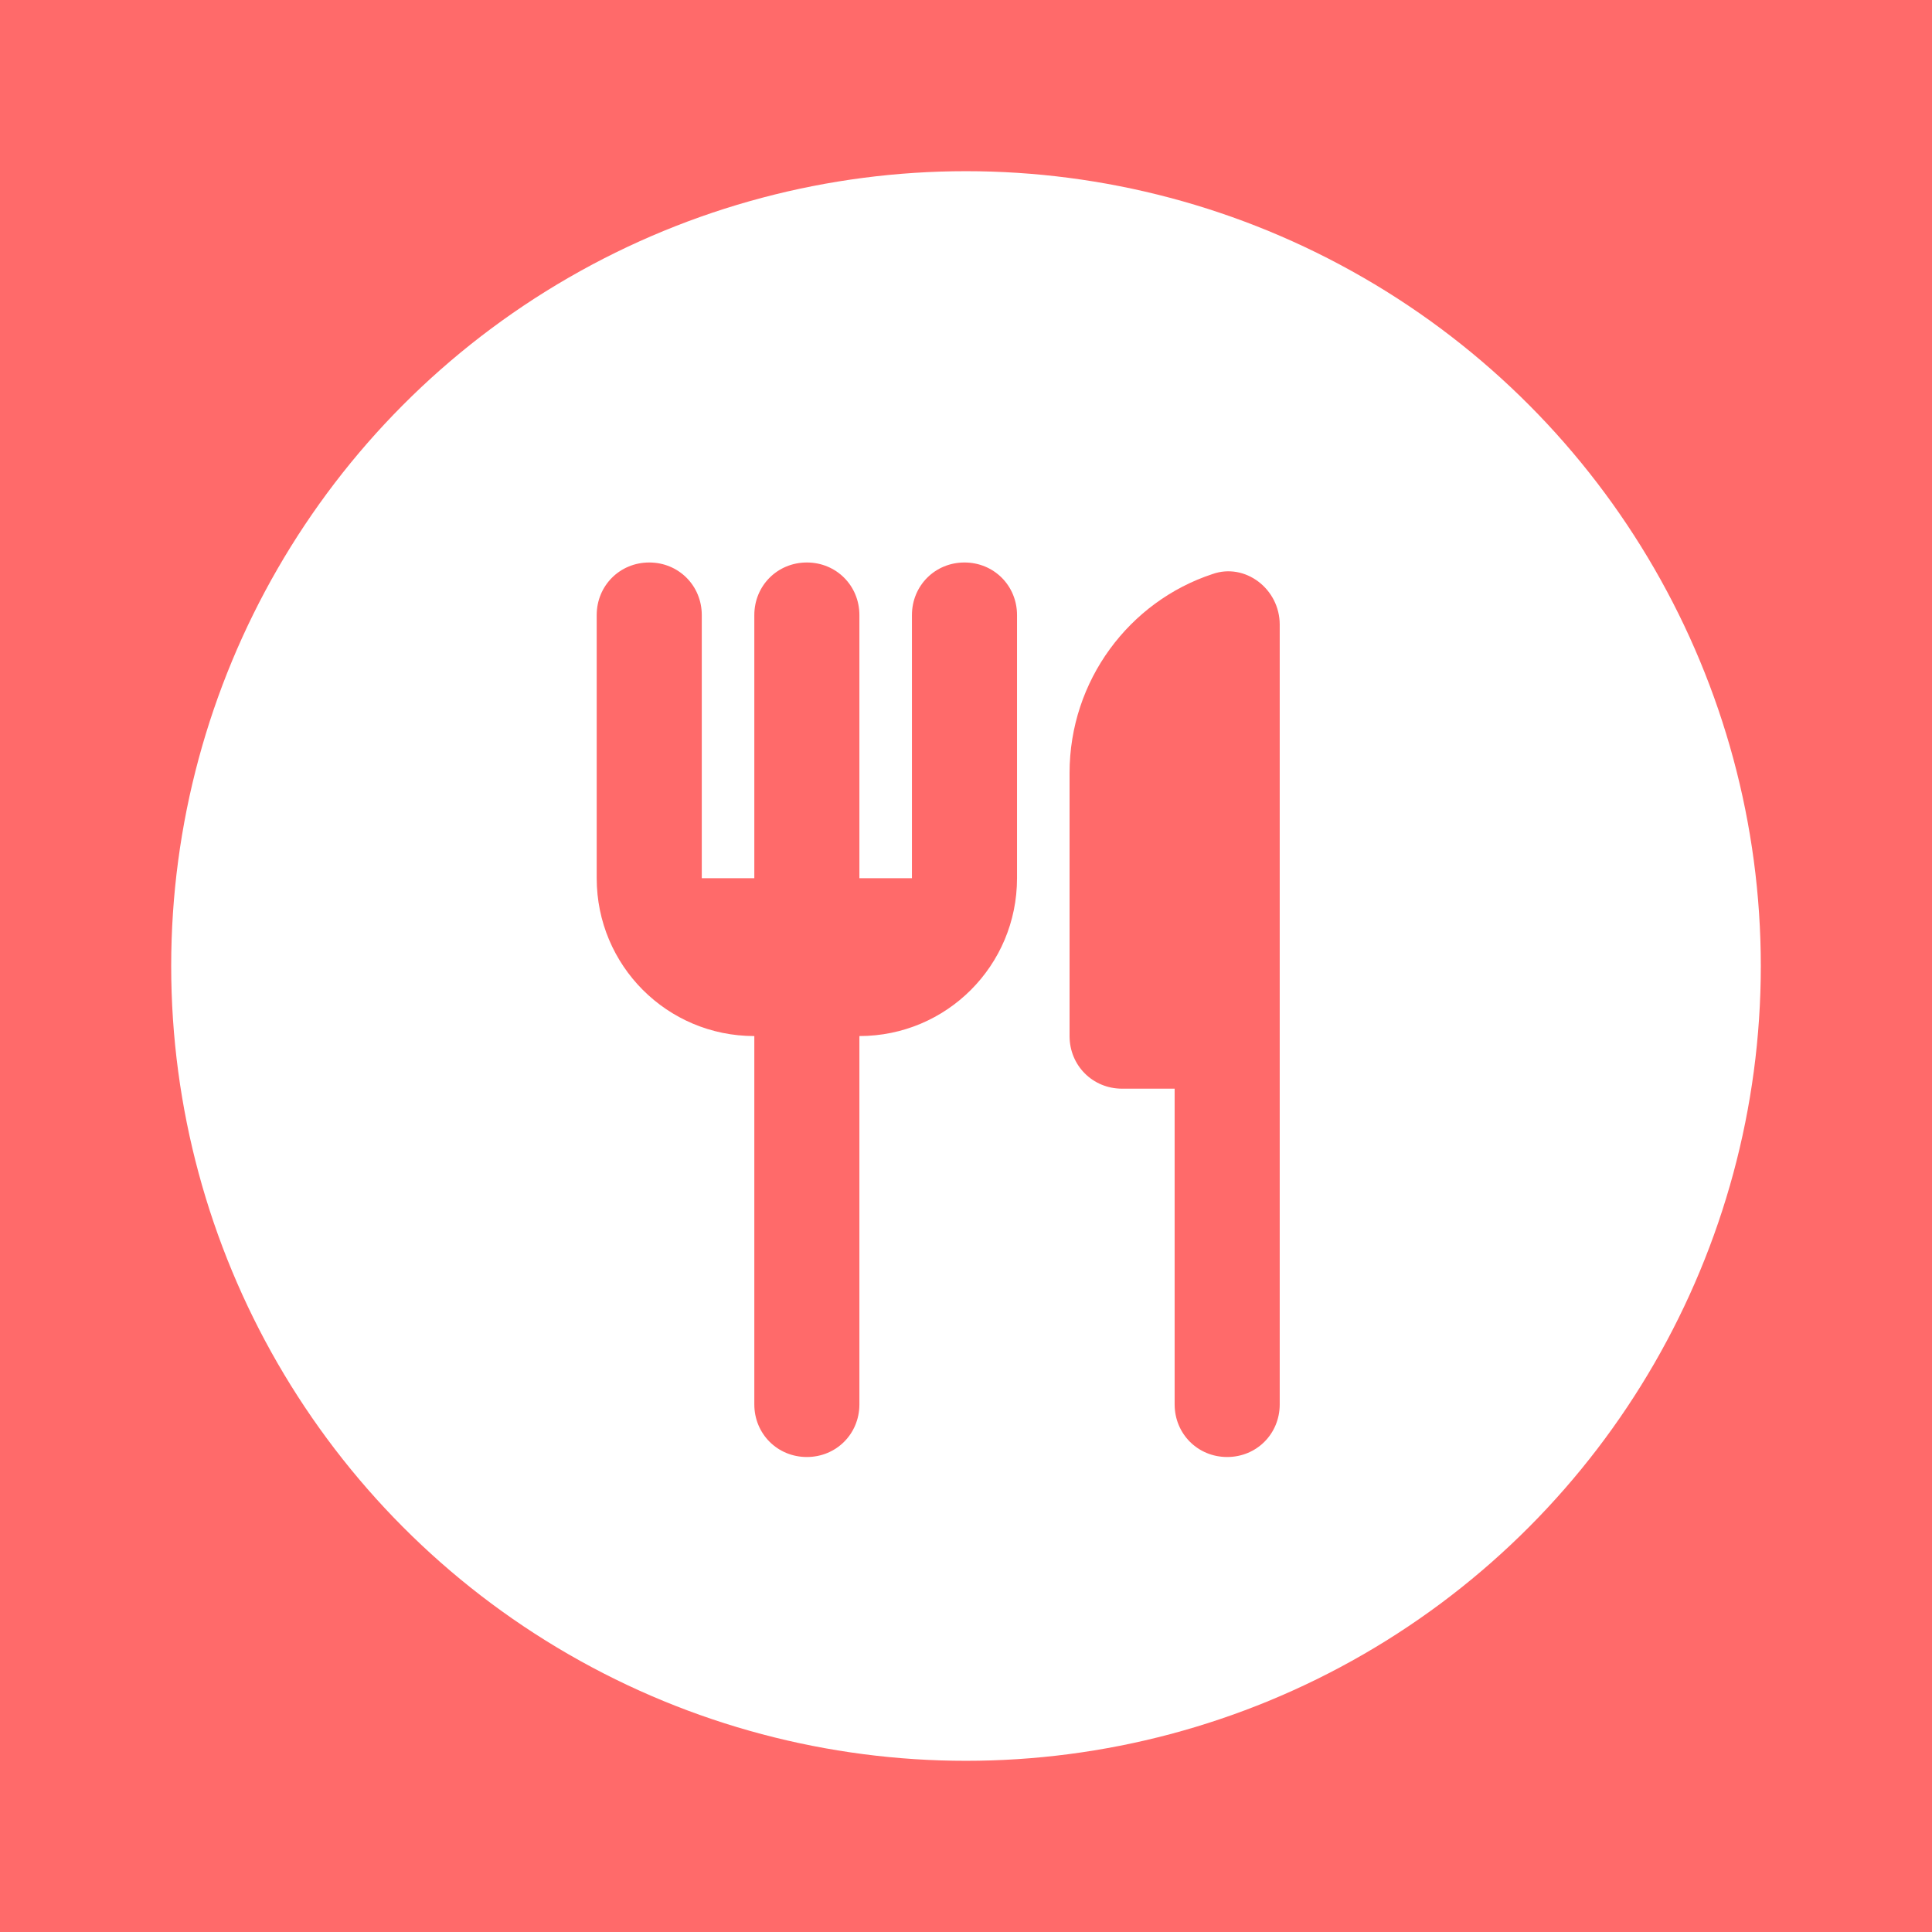 <svg width="237" height="237" viewBox="0 0 237 237" fill="none" xmlns="http://www.w3.org/2000/svg">
<rect width="237" height="237" fill="#FF6A6A"/>
<circle cx="118.5" cy="118.5" r="97.5" fill="white"/>
<rect x="66.228" y="46.927" width="104.103" height="149.28" fill="#FF6A6A"/>
<path d="M73.198 42.132L59.864 46.837C53.419 51.743 59.864 92.826 59.864 100.959L64.5 192.5C64.5 206.7 110.579 201.349 124.759 201.349H163.395C177.574 201.349 173.527 192.933 173.527 178.732V46.837C173.527 38.705 156.984 47.037 150.539 42.132L137.649 42.132C128.497 35.289 82.35 35.289 73.198 42.132ZM124.759 107.73C124.759 118.445 116.122 127.094 105.423 127.094V172.277C105.423 175.892 102.588 178.732 98.978 178.732C95.369 178.732 92.533 175.892 92.533 172.277V127.094C81.834 127.094 73.198 118.445 73.198 107.73V75.456C73.198 71.841 76.034 69.001 79.643 69.001C83.252 69.001 86.088 71.841 86.088 75.456V107.73H92.533V75.456C92.533 71.841 95.369 69.001 98.978 69.001C102.588 69.001 105.423 71.841 105.423 75.456V107.73H111.868V75.456C111.868 71.841 114.704 69.001 118.313 69.001C121.923 69.001 124.759 71.841 124.759 75.456V107.73ZM150.539 178.732C146.93 178.732 144.094 175.892 144.094 172.277V133.549H137.649C134.039 133.549 131.204 130.709 131.204 127.094V94.82C131.204 83.46 138.551 73.778 148.734 70.421C152.73 69.001 156.984 72.229 156.984 76.618V172.277C156.984 175.892 154.148 178.732 150.539 178.732Z" fill="white"/>
</svg>
